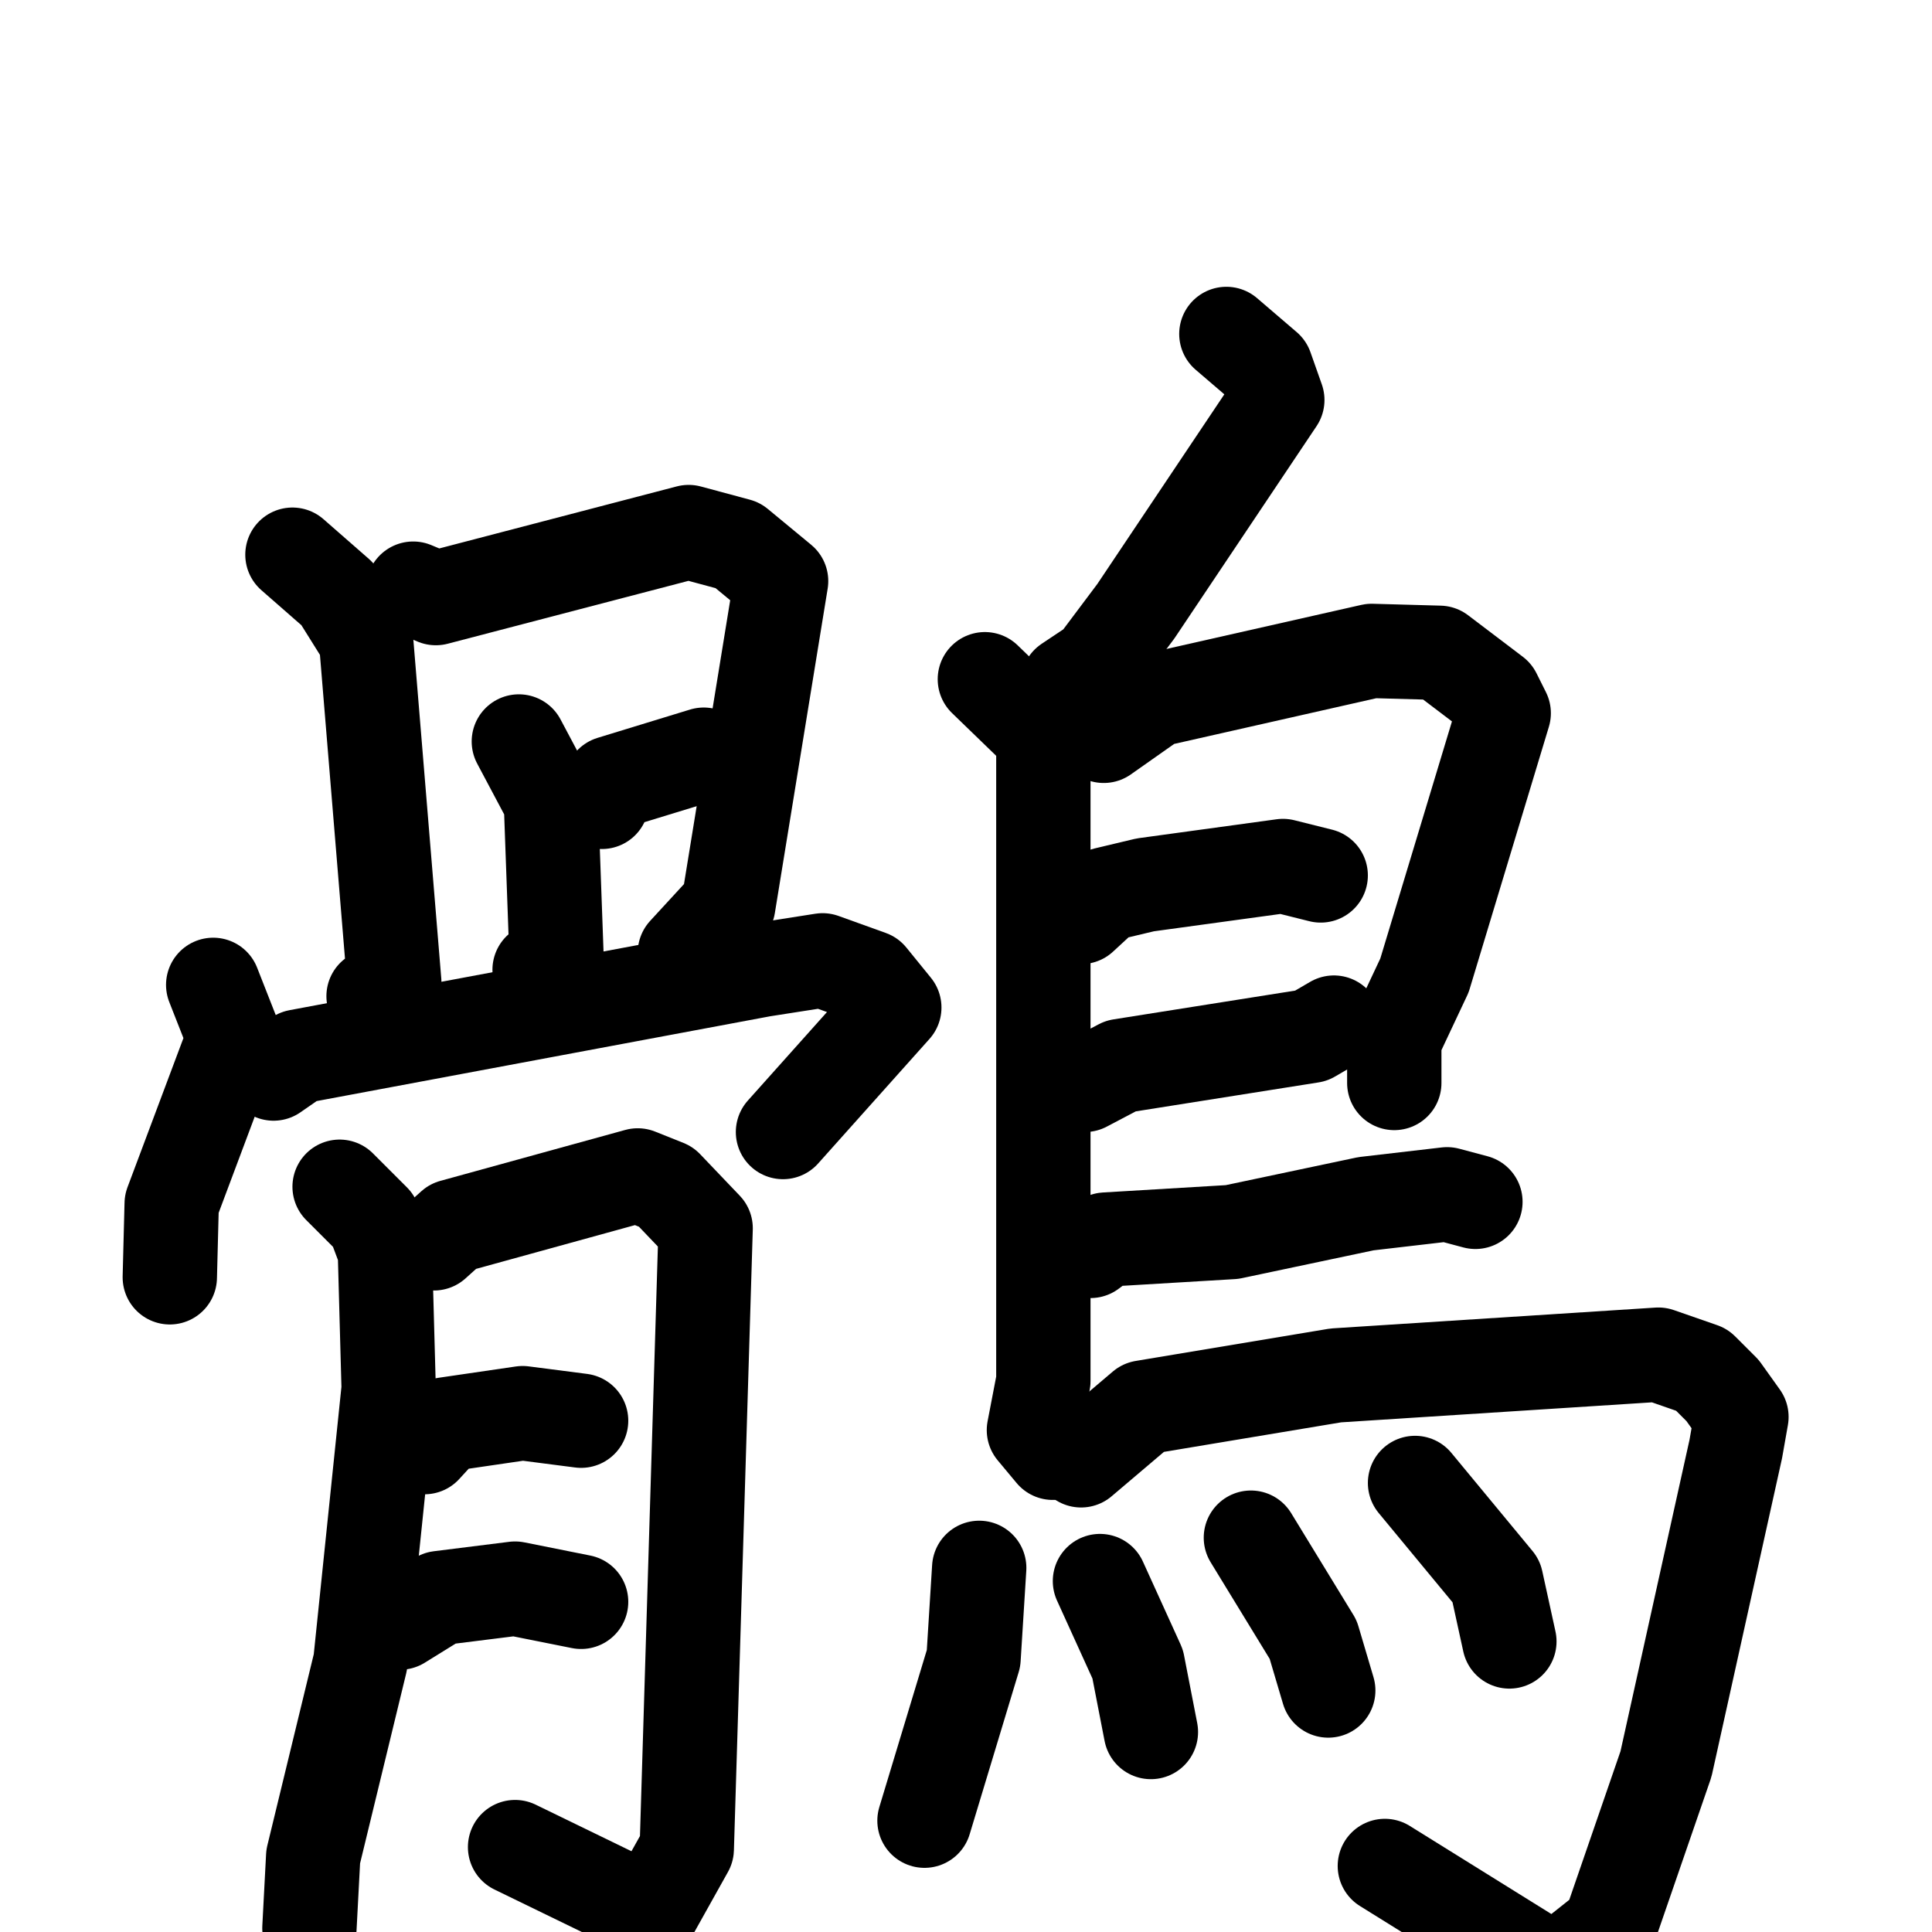 <svg xmlns="http://www.w3.org/2000/svg" viewBox="0 0 1024 1024">
  <g style="fill:none;stroke:#000000;stroke-width:50;stroke-linecap:round;stroke-linejoin:round;" transform="scale(1, 1) translate(0, 0)">
    <path d="M 155.0,294.0 L 179.0,315.0 L 194.0,339.0 L 209.0,521.0 L 198.0,528.0"/>
    <path d="M 219.0,312.0 L 231.0,317.0 L 365.0,282.0 L 391.0,289.0 L 414.0,308.0 L 386.0,480.0 L 363.0,505.0"/>
    <path d="M 275.0,393.0 L 292.0,425.0 L 295.0,508.0 L 286.0,514.0"/>
    <path d="M 113.0,522.0 L 124.0,550.0 L 91.0,638.0 L 90.0,677.0"/>
    <path d="M 145.0,569.0 L 158.0,560.0 L 404.0,514.0 L 436.0,509.0 L 461.0,518.0 L 474.0,534.0 L 415.0,600.0"/>
    <path d="M 180.0,629.0 L 198.0,647.0 L 204.0,663.0 L 206.0,736.0 L 191.0,881.0 L 166.0,984.0 L 164.0,1022.0"/>
    <path d="M 230.0,659.0 L 240.0,650.0 L 338.0,623.0 L 353.0,629.0 L 374.0,651.0 L 364.0,980.0 L 345.0,1014.0 L 273.0,979.0"/>
    <path d="M 225.0,767.0 L 236.0,755.0 L 277.0,749.0 L 308.0,753.0"/>
    <path d="M 212.0,860.0 L 233.0,847.0 L 273.0,842.0 L 308.0,849.0"/>
    <path d="M 650.0,177.0 L 671.0,195.0 L 677.0,212.0 L 602.0,324.0 L 581.0,352.0 L 566.0,362.0"/>
    <path d="M 522.0,360.0 L 553.0,390.0 L 553.0,732.0 L 548.0,758.0 L 558.0,770.0"/>
    <path d="M 585.0,390.0 L 612.0,371.0 L 727.0,345.0 L 763.0,346.0 L 792.0,368.0 L 797.0,378.0 L 755.0,517.0 L 739.0,551.0 L 739.0,574.0"/>
    <path d="M 573.0,486.0 L 586.0,474.0 L 607.0,469.0 L 680.0,459.0 L 700.0,464.0"/>
    <path d="M 575.0,575.0 L 594.0,565.0 L 695.0,549.0 L 707.0,542.0"/>
    <path d="M 578.0,663.0 L 586.0,657.0 L 653.0,653.0 L 724.0,638.0 L 767.0,633.0 L 782.0,637.0"/>
    <path d="M 573.0,774.0 L 606.0,746.0 L 708.0,729.0 L 879.0,718.0 L 902.0,726.0 L 913.0,737.0 L 923.0,751.0 L 920.0,768.0 L 883.0,935.0 L 853.0,1022.0 L 824.0,1045.0 L 734.0,989.0"/>
    <path d="M 519.0,831.0 L 516.0,879.0 L 490.0,965.0"/>
    <path d="M 583.0,838.0 L 603.0,882.0 L 610.0,918.0"/>
    <path d="M 663.0,815.0 L 696.0,869.0 L 704.0,896.0"/>
    <path d="M 750.0,786.0 L 793.0,838.0 L 800.0,870.0"/>
    <path d="M 319.0,425.0 L 324.0,415.0 L 373.0,400.0"/>
  </g>
</svg>
